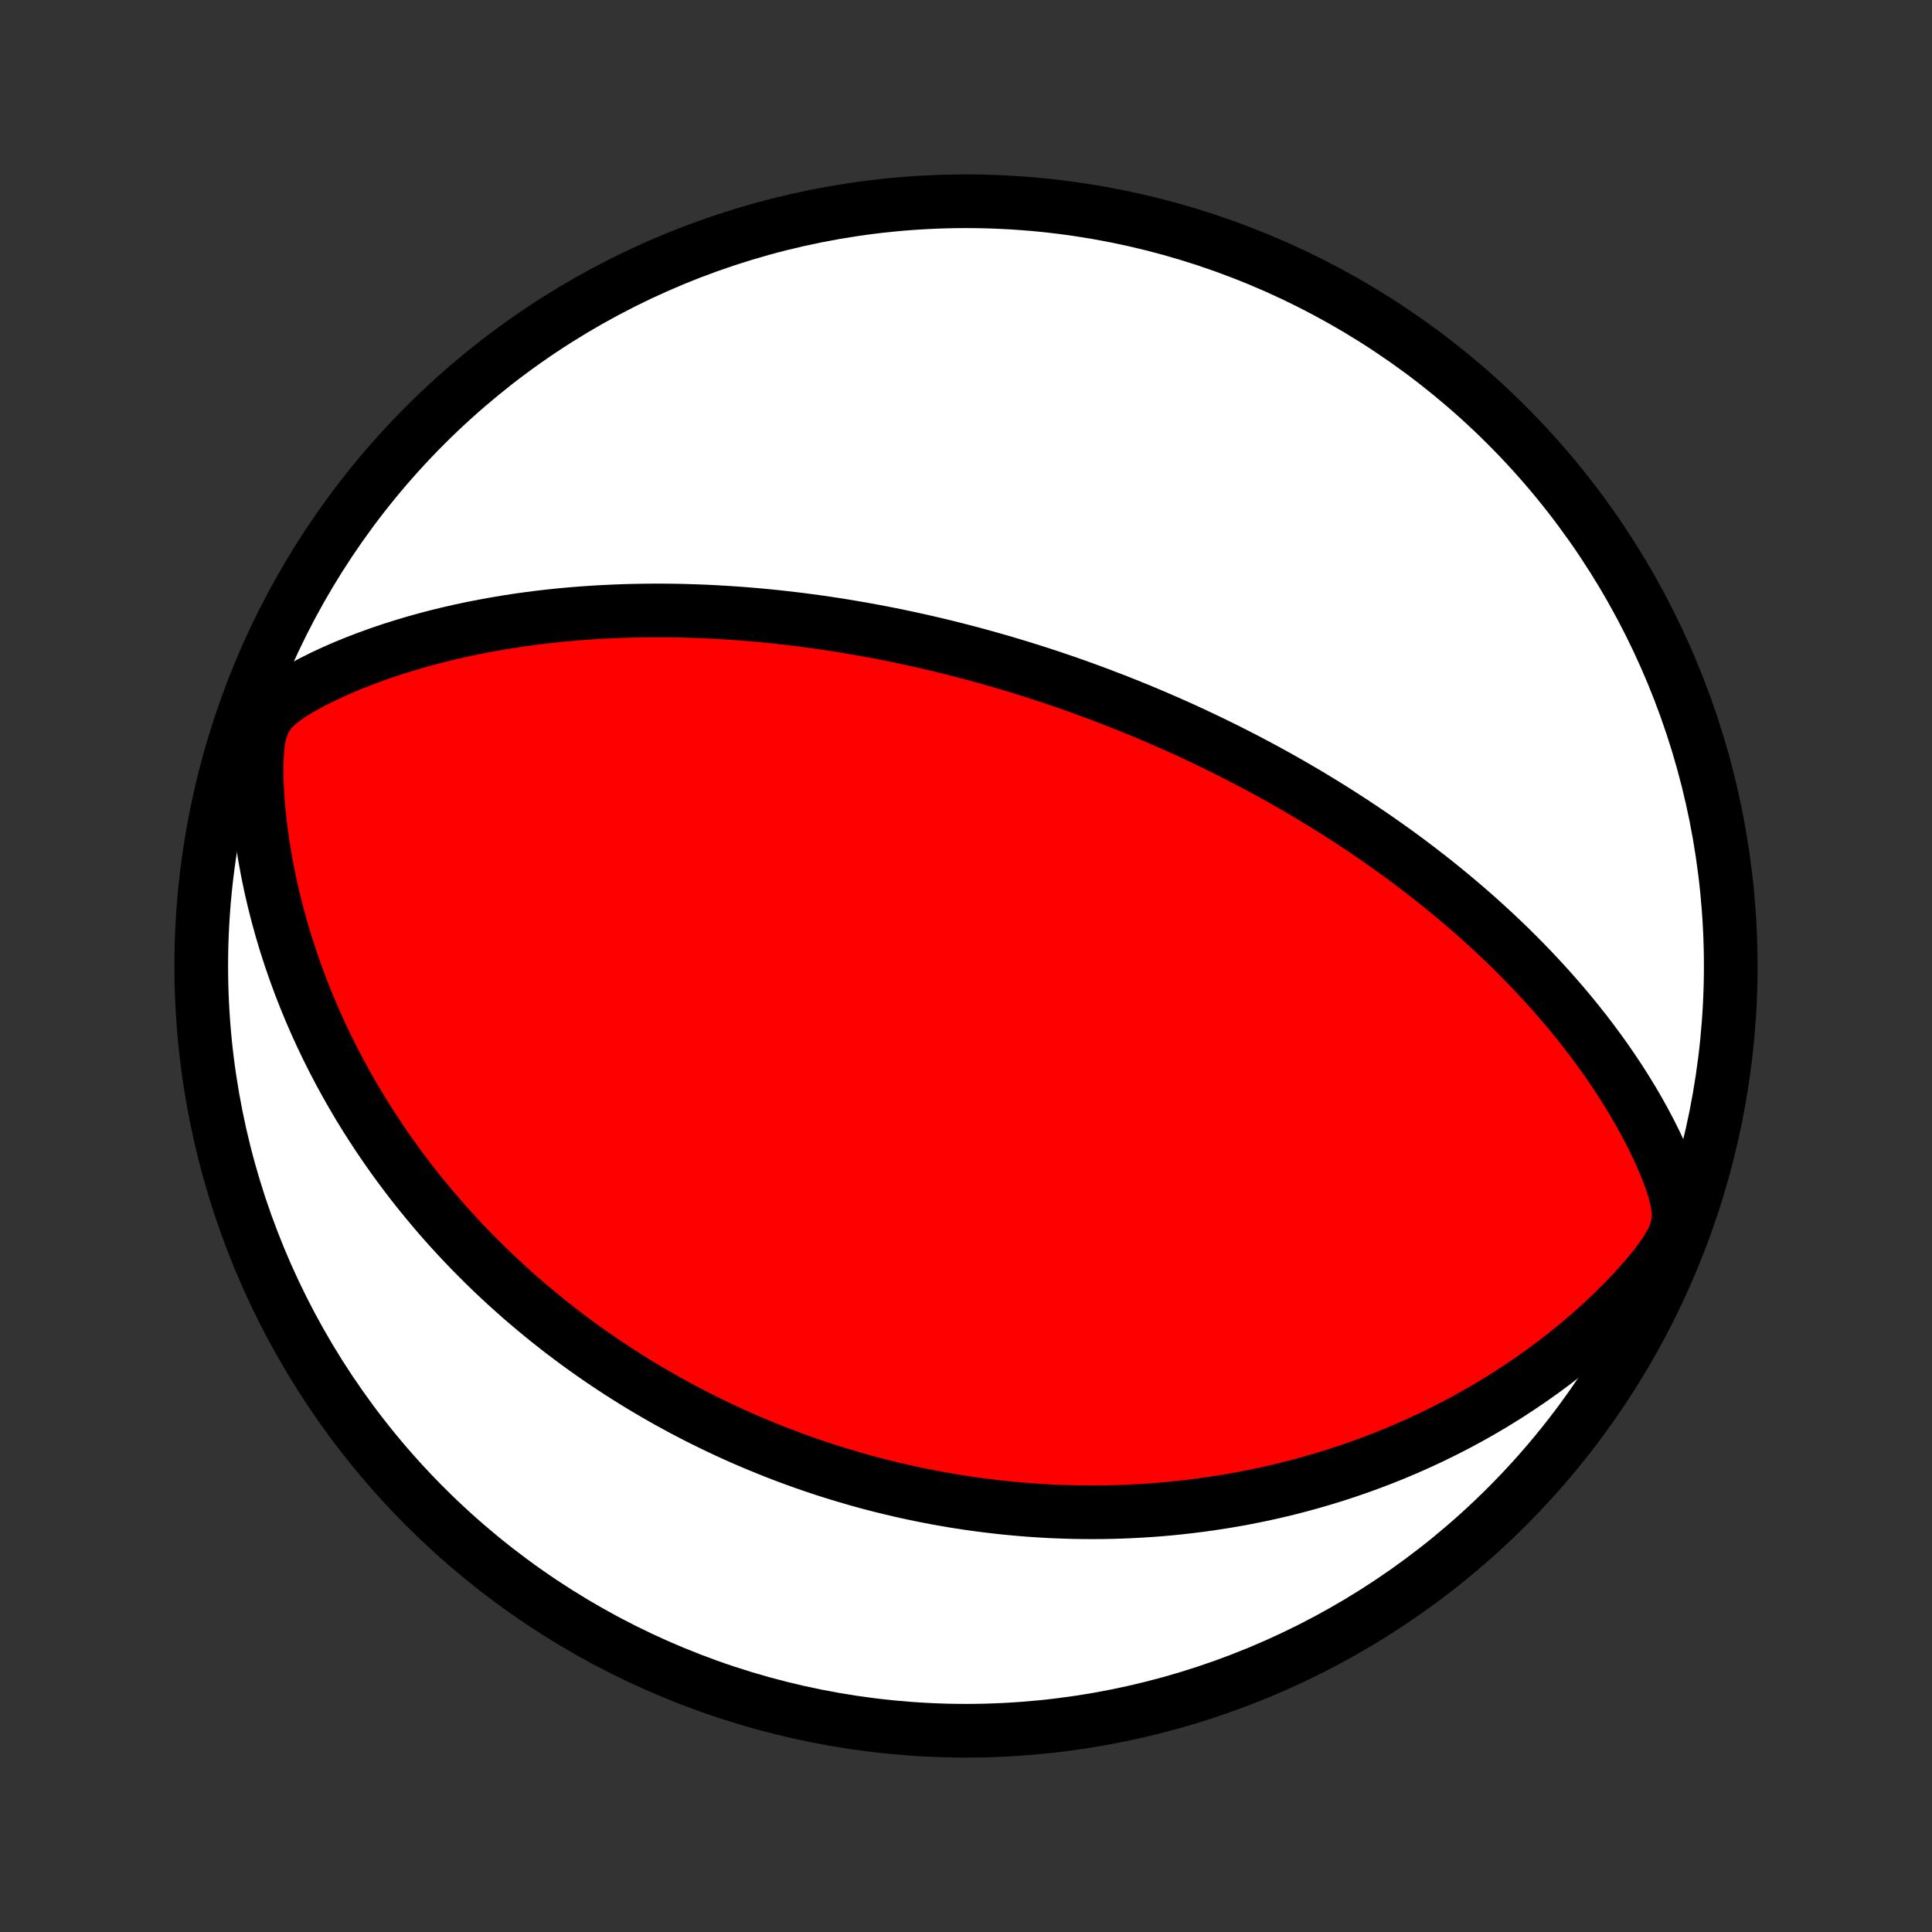 <?xml version="1.0" encoding="utf-8" standalone="no"?>
<!DOCTYPE svg PUBLIC "-//W3C//DTD SVG 1.1//EN"
  "http://www.w3.org/Graphics/SVG/1.1/DTD/svg11.dtd">
<!-- Created with matplotlib (http://matplotlib.org/) -->
<svg height="72pt" version="1.1" viewBox="0 0 72 72" width="72pt" xmlns="http://www.w3.org/2000/svg" xmlns:xlink="http://www.w3.org/1999/xlink">
 <rect x="0" y="0" width="72" height="72" fill="#333333" stroke="none"/>
 <defs>
  <style type="text/css">
*{stroke-linecap:butt;stroke-linejoin:round;}
  </style>
 </defs>
 <g id="figure_1">
  <g id="patch_1">
   <path d="
M0 72
L72 72
L72 0
L0 0
z
" style="fill:none;"/>
  </g>
  <g id="axes_1">
   <g id="PatchCollection_1">
    <defs>
     <path d="
M36 -7.5
C43.558 -7.5 50.808 -10.503 56.153 -15.848
C61.497 -21.192 64.5 -28.442 64.5 -36
C64.5 -43.558 61.497 -50.808 56.153 -56.153
C50.808 -61.497 43.558 -64.5 36 -64.5
C28.442 -64.5 21.192 -61.497 15.848 -56.153
C10.503 -50.808 7.5 -43.558 7.5 -36
C7.5 -28.442 10.503 -21.192 15.848 -15.848
C21.192 -10.503 28.442 -7.5 36 -7.5
z
" id="C0_0_a811fe30f3"/>
     <path d="
M40.086 -46.448
L39.842 -46.534
L39.597 -46.619
L39.352 -46.702
L39.105 -46.785
L38.859 -46.866
L38.611 -46.946
L38.363 -47.025
L38.114 -47.103
L37.863 -47.179
L37.612 -47.255
L37.36 -47.33
L37.106 -47.403
L36.851 -47.475
L36.595 -47.547
L36.338 -47.617
L36.079 -47.686
L35.818 -47.754
L35.556 -47.821
L35.292 -47.887
L35.027 -47.952
L34.76 -48.015
L34.49 -48.078
L34.219 -48.139
L33.946 -48.199
L33.67 -48.258
L33.393 -48.316
L33.113 -48.372
L32.831 -48.428
L32.546 -48.481
L32.259 -48.534
L31.969 -48.585
L31.677 -48.635
L31.381 -48.684
L31.083 -48.731
L30.782 -48.776
L30.478 -48.82
L30.171 -48.862
L29.861 -48.903
L29.548 -48.941
L29.231 -48.978
L28.911 -49.013
L28.588 -49.046
L28.261 -49.077
L27.93 -49.105
L27.596 -49.132
L27.259 -49.156
L26.917 -49.177
L26.572 -49.197
L26.223 -49.213
L25.87 -49.226
L25.513 -49.237
L25.152 -49.245
L24.788 -49.249
L24.419 -49.25
L24.047 -49.247
L23.671 -49.241
L23.29 -49.231
L22.906 -49.217
L22.518 -49.199
L22.126 -49.177
L21.731 -49.15
L21.331 -49.118
L20.929 -49.082
L20.523 -49.04
L20.113 -48.993
L19.7 -48.94
L19.284 -48.882
L18.866 -48.817
L18.444 -48.746
L18.02 -48.669
L17.595 -48.586
L17.166 -48.495
L16.737 -48.397
L16.305 -48.292
L15.873 -48.179
L15.44 -48.058
L15.007 -47.928
L14.574 -47.791
L14.141 -47.645
L13.709 -47.489
L13.279 -47.324
L12.851 -47.15
L12.426 -46.964
L12.005 -46.768
L11.59 -46.559
L11.184 -46.335
L10.79 -46.092
L10.419 -45.823
L10.089 -45.51
L9.833 -45.127
L9.673 -44.657
L9.593 -44.124
L9.563 -43.56
L9.566 -42.982
L9.592 -42.4
L9.637 -41.817
L9.699 -41.237
L9.776 -40.661
L9.866 -40.091
L9.97 -39.526
L10.085 -38.969
L10.213 -38.418
L10.351 -37.875
L10.499 -37.341
L10.657 -36.814
L10.825 -36.296
L11.001 -35.787
L11.185 -35.287
L11.377 -34.796
L11.576 -34.314
L11.781 -33.842
L11.993 -33.379
L12.211 -32.925
L12.434 -32.48
L12.662 -32.045
L12.895 -31.619
L13.132 -31.203
L13.372 -30.795
L13.616 -30.397
L13.864 -30.008
L14.114 -29.627
L14.367 -29.255
L14.622 -28.892
L14.879 -28.537
L15.139 -28.191
L15.399 -27.852
L15.661 -27.522
L15.925 -27.2
L16.189 -26.885
L16.454 -26.577
L16.72 -26.277
L16.987 -25.985
L17.254 -25.699
L17.521 -25.419
L17.789 -25.147
L18.056 -24.881
L18.324 -24.621
L18.592 -24.368
L18.859 -24.12
L19.127 -23.879
L19.394 -23.642
L19.661 -23.412
L19.928 -23.187
L20.194 -22.967
L20.46 -22.752
L20.726 -22.542
L20.991 -22.337
L21.256 -22.137
L21.521 -21.941
L21.785 -21.749
L22.049 -21.562
L22.312 -21.379
L22.575 -21.201
L22.838 -21.026
L23.1 -20.855
L23.362 -20.688
L23.624 -20.524
L23.886 -20.364
L24.147 -20.208
L24.408 -20.055
L24.669 -19.905
L24.93 -19.758
L25.191 -19.615
L25.451 -19.475
L25.712 -19.338
L25.973 -19.203
L26.234 -19.072
L26.494 -18.944
L26.756 -18.818
L27.017 -18.695
L27.279 -18.574
L27.541 -18.456
L27.803 -18.341
L28.066 -18.229
L28.329 -18.119
L28.593 -18.011
L28.857 -17.905
L29.122 -17.802
L29.388 -17.702
L29.655 -17.604
L29.922 -17.508
L30.19 -17.414
L30.459 -17.323
L30.73 -17.233
L31.001 -17.147
L31.274 -17.062
L31.547 -16.98
L31.823 -16.899
L32.099 -16.821
L32.377 -16.745
L32.656 -16.672
L32.937 -16.601
L33.22 -16.532
L33.504 -16.465
L33.79 -16.4
L34.078 -16.338
L34.368 -16.278
L34.66 -16.221
L34.954 -16.165
L35.251 -16.113
L35.549 -16.062
L35.85 -16.015
L36.153 -15.969
L36.459 -15.927
L36.767 -15.887
L37.079 -15.85
L37.392 -15.815
L37.709 -15.784
L38.029 -15.755
L38.351 -15.729
L38.677 -15.707
L39.005 -15.687
L39.337 -15.671
L39.673 -15.659
L40.011 -15.649
L40.354 -15.644
L40.699 -15.642
L41.049 -15.644
L41.402 -15.65
L41.758 -15.66
L42.119 -15.675
L42.483 -15.694
L42.852 -15.717
L43.224 -15.745
L43.6 -15.778
L43.981 -15.817
L44.365 -15.861
L44.754 -15.91
L45.147 -15.965
L45.544 -16.026
L45.945 -16.093
L46.35 -16.166
L46.76 -16.247
L47.173 -16.334
L47.591 -16.428
L48.012 -16.53
L48.438 -16.64
L48.867 -16.757
L49.3 -16.883
L49.737 -17.017
L50.177 -17.161
L50.62 -17.313
L51.067 -17.475
L51.516 -17.646
L51.969 -17.828
L52.423 -18.02
L52.88 -18.223
L53.338 -18.436
L53.798 -18.661
L54.26 -18.897
L54.722 -19.145
L55.184 -19.405
L55.646 -19.677
L56.108 -19.962
L56.568 -20.26
L57.027 -20.57
L57.484 -20.893
L57.938 -21.23
L58.388 -21.58
L58.833 -21.943
L59.274 -22.32
L59.708 -22.71
L60.135 -23.113
L60.553 -23.53
L60.959 -23.959
L61.351 -24.401
L61.722 -24.855
L62.059 -25.32
L62.337 -25.791
L62.515 -26.264
L62.565 -26.73
L62.514 -27.187
L62.404 -27.635
L62.259 -28.076
L62.093 -28.511
L61.91 -28.939
L61.715 -29.36
L61.509 -29.776
L61.294 -30.185
L61.071 -30.587
L60.84 -30.983
L60.602 -31.373
L60.359 -31.756
L60.109 -32.132
L59.855 -32.501
L59.596 -32.863
L59.333 -33.219
L59.066 -33.568
L58.795 -33.91
L58.522 -34.245
L58.246 -34.574
L57.967 -34.896
L57.687 -35.211
L57.404 -35.52
L57.121 -35.822
L56.836 -36.118
L56.55 -36.407
L56.264 -36.691
L55.977 -36.968
L55.69 -37.239
L55.403 -37.504
L55.116 -37.763
L54.829 -38.017
L54.542 -38.265
L54.256 -38.507
L53.971 -38.744
L53.687 -38.976
L53.403 -39.203
L53.12 -39.425
L52.838 -39.642
L52.558 -39.854
L52.278 -40.062
L52 -40.265
L51.723 -40.463
L51.447 -40.658
L51.172 -40.848
L50.899 -41.034
L50.627 -41.216
L50.357 -41.395
L50.088 -41.569
L49.82 -41.741
L49.553 -41.908
L49.288 -42.072
L49.024 -42.233
L48.762 -42.391
L48.5 -42.545
L48.24 -42.697
L47.981 -42.845
L47.724 -42.991
L47.467 -43.134
L47.212 -43.274
L46.958 -43.411
L46.704 -43.546
L46.452 -43.679
L46.201 -43.809
L45.95 -43.937
L45.701 -44.062
L45.452 -44.186
L45.204 -44.307
L44.957 -44.426
L44.711 -44.543
L44.465 -44.658
L44.22 -44.772
L43.975 -44.883
L43.731 -44.992
L43.487 -45.1
L43.243 -45.206
L43 -45.311
L42.757 -45.414
L42.515 -45.515
L42.272 -45.614
L42.03 -45.713
L41.787 -45.809
L41.545 -45.905
L41.302 -45.998
L41.059 -46.091
L40.817 -46.182
L40.574 -46.272
z
" id="C0_1_aff9107628"/>
    </defs>
    <g clip-path="url(#p1bffca34e9)">
     <use style="fill:#ffffff;stroke:#000000;stroke-width:2.0;" x="0.0" xlink:href="#C0_0_a811fe30f3" y="72.0"/>
    </g>
    <g clip-path="url(#p1bffca34e9)">
     <use style="fill:#ff0000;stroke:#000000;stroke-width:2.0;" x="0.0" xlink:href="#C0_1_aff9107628" y="72.0"/>
    </g>
   </g>
  </g>
 </g>
 <defs>
  <clipPath id="p1bffca34e9">
   <rect height="72.0" width="72.0" x="0.0" y="0.0"/>
  </clipPath>
 </defs>
</svg>
